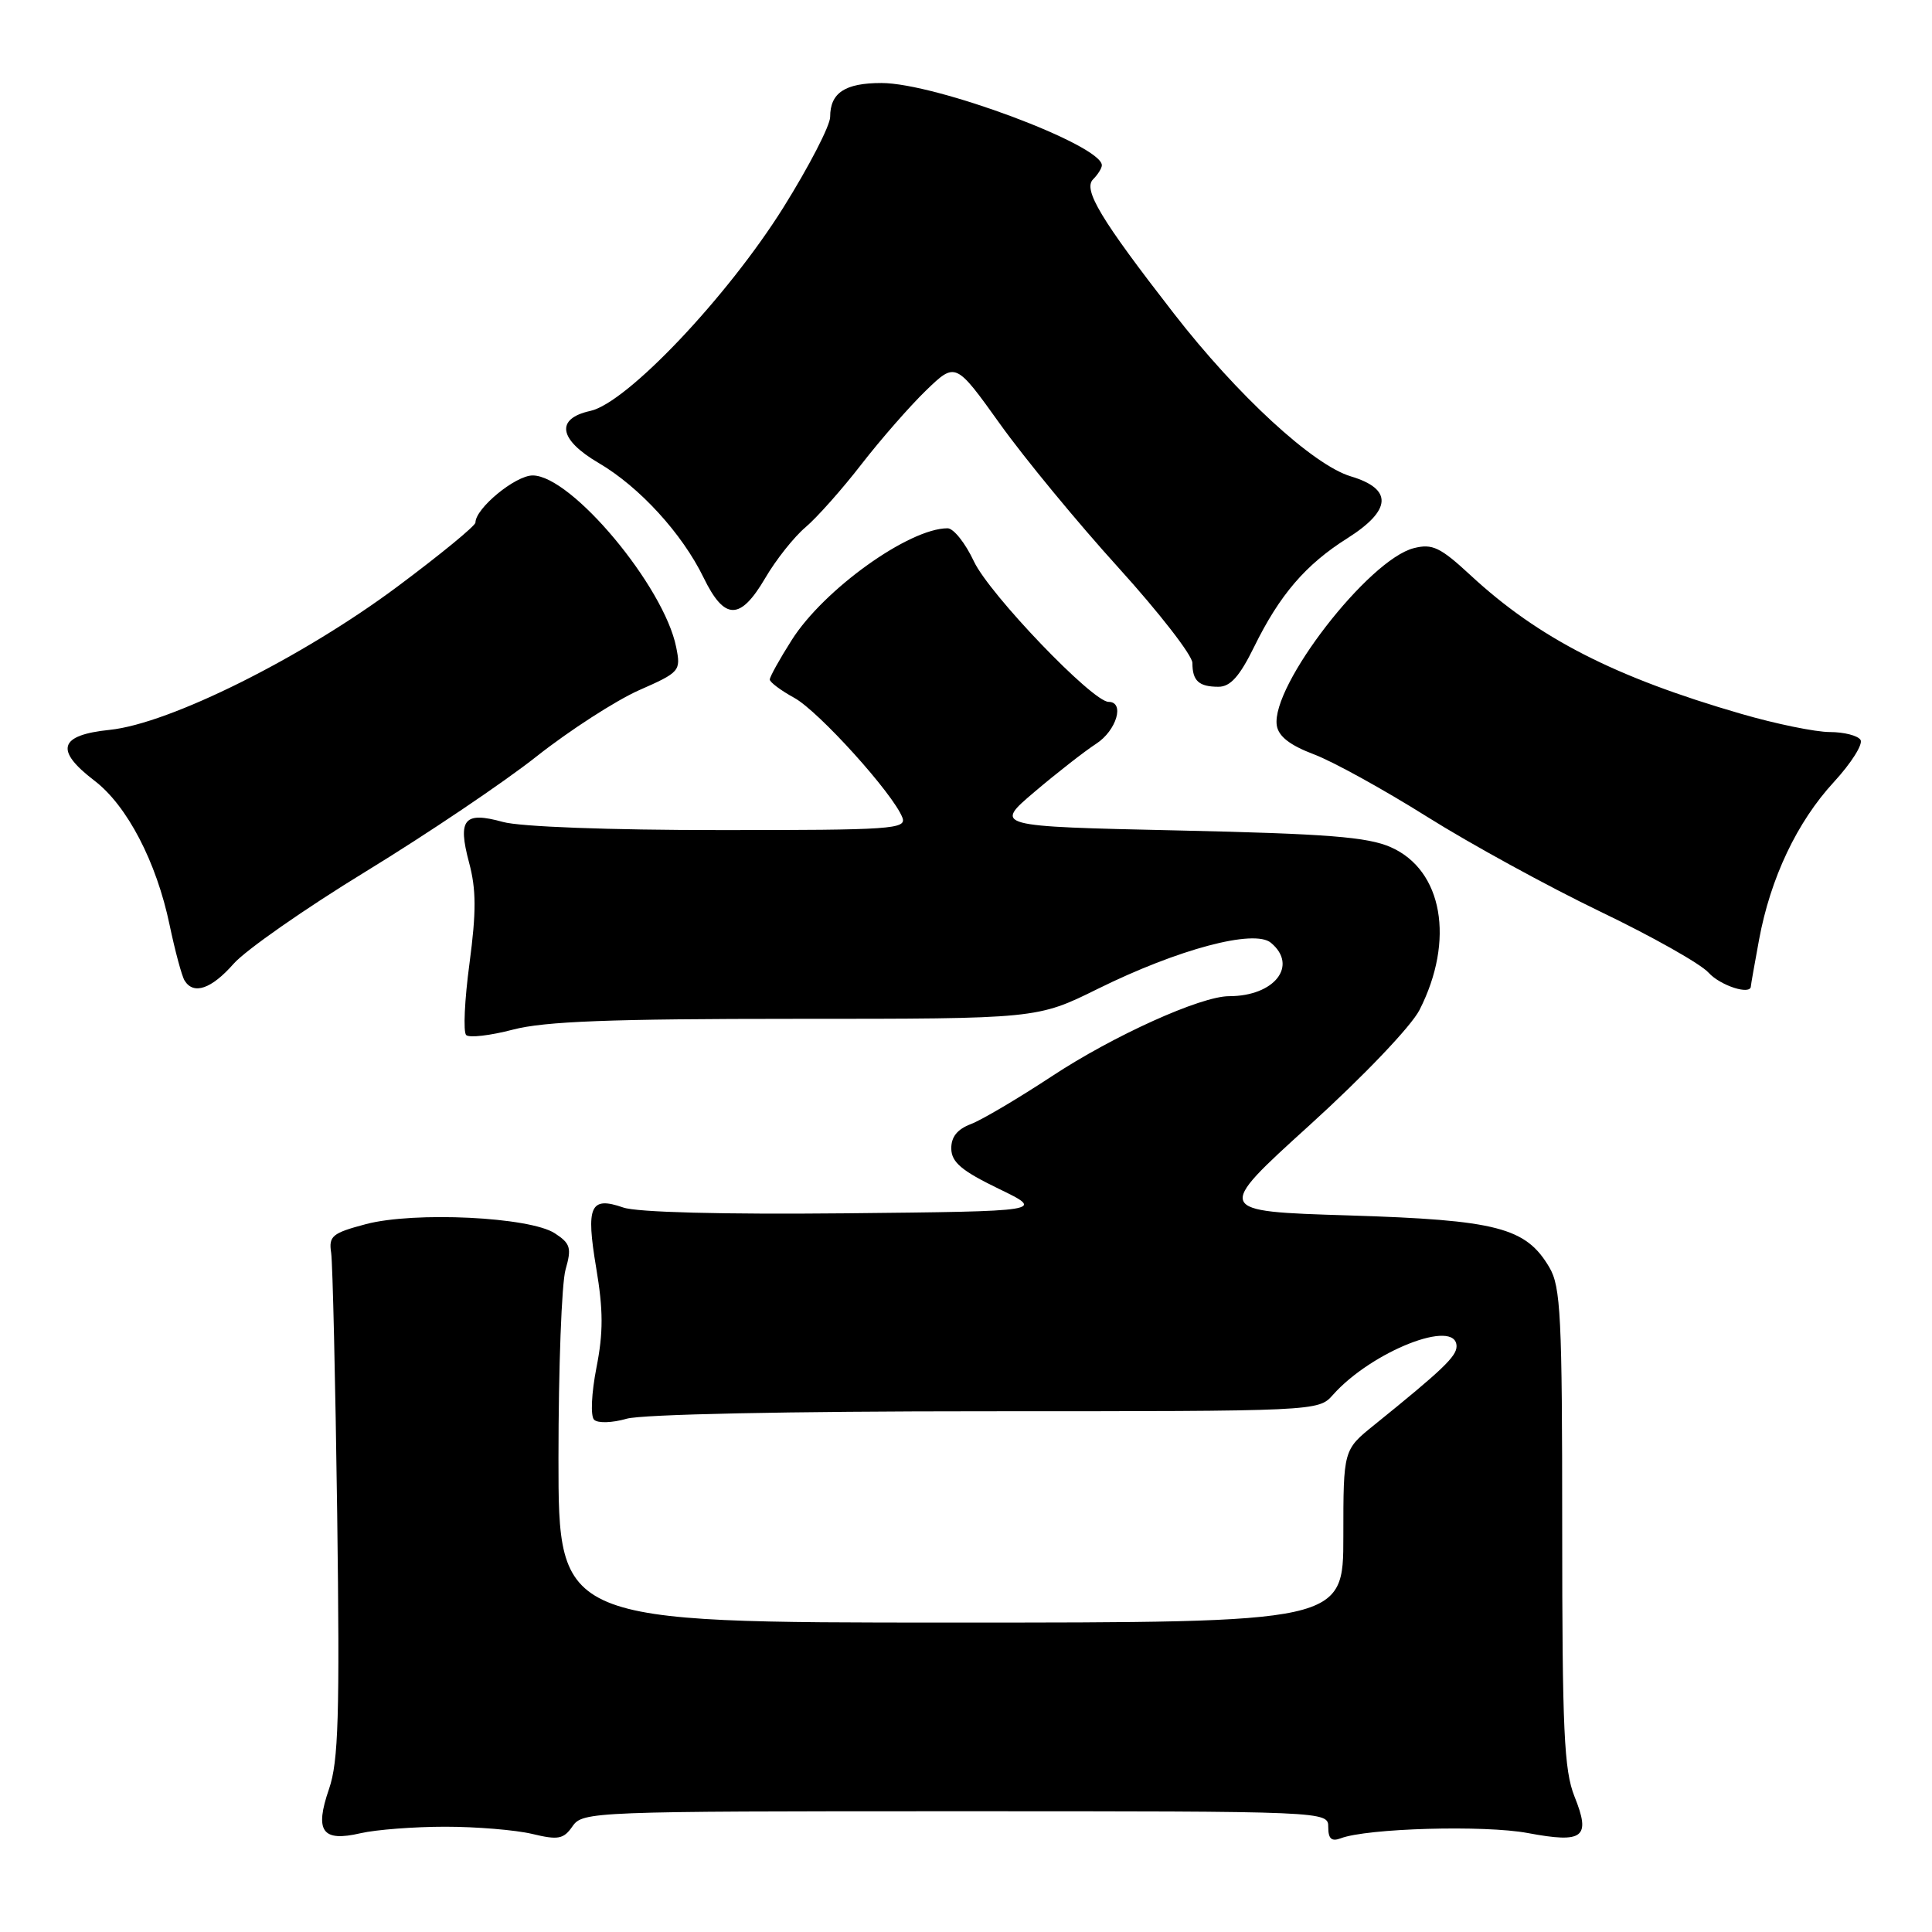 <?xml version="1.0" encoding="UTF-8" standalone="no"?>
<!DOCTYPE svg PUBLIC "-//W3C//DTD SVG 1.1//EN" "http://www.w3.org/Graphics/SVG/1.1/DTD/svg11.dtd" >
<svg xmlns="http://www.w3.org/2000/svg" xmlns:xlink="http://www.w3.org/1999/xlink" version="1.1" viewBox="0 0 256 256">
 <g >
 <path fill="currentColor"
d=" M 59.00 242.05 C 63.12 242.05 68.30 242.48 70.50 243.00 C 73.98 243.84 74.68 243.70 75.87 241.98 C 77.21 240.05 78.55 240.00 126.62 240.00 C 176.00 240.00 176.00 240.00 176.00 242.11 C 176.00 243.65 176.44 244.04 177.64 243.59 C 181.11 242.25 196.73 241.81 202.45 242.89 C 209.83 244.27 210.82 243.50 208.63 238.05 C 207.24 234.57 207.00 229.27 207.00 202.38 C 207.00 174.42 206.81 170.48 205.29 167.92 C 202.18 162.65 198.36 161.66 178.72 161.05 C 160.95 160.50 160.95 160.50 173.54 149.08 C 180.67 142.61 186.98 136.00 188.09 133.83 C 192.80 124.59 191.16 115.29 184.29 112.26 C 181.22 110.90 175.88 110.48 156.10 110.04 C 131.69 109.50 131.69 109.50 137.10 104.91 C 140.07 102.39 143.74 99.53 145.25 98.55 C 147.95 96.80 149.07 93.00 146.89 93.00 C 144.77 93.00 131.10 78.74 129.05 74.39 C 127.92 71.97 126.35 70.00 125.56 70.00 C 120.46 70.00 109.17 78.09 104.92 84.79 C 103.31 87.32 102.00 89.68 102.00 90.04 C 102.00 90.39 103.46 91.49 105.25 92.47 C 108.50 94.26 118.36 105.18 119.57 108.33 C 120.16 109.86 118.17 110.00 95.36 109.99 C 80.72 109.99 68.91 109.55 66.63 108.91 C 61.50 107.49 60.62 108.54 62.15 114.28 C 63.11 117.86 63.12 120.80 62.21 127.65 C 61.56 132.48 61.36 136.75 61.77 137.15 C 62.17 137.54 64.96 137.22 67.97 136.43 C 72.16 135.33 80.91 135.00 105.43 135.00 C 137.43 135.00 137.43 135.00 145.46 131.03 C 156.12 125.76 166.19 123.08 168.40 124.92 C 172.05 127.95 168.88 132.00 162.86 132.00 C 159.11 132.00 147.55 137.22 139.39 142.60 C 134.92 145.54 130.09 148.40 128.64 148.95 C 126.83 149.64 126.02 150.66 126.05 152.23 C 126.09 154.01 127.45 155.15 132.30 157.50 C 138.50 160.50 138.50 160.50 112.02 160.77 C 95.70 160.93 84.40 160.64 82.58 160.00 C 78.20 158.48 77.62 159.79 79.00 168.01 C 79.94 173.60 79.95 176.57 79.03 181.23 C 78.37 184.62 78.23 187.63 78.72 188.12 C 79.20 188.60 81.09 188.55 83.03 187.99 C 85.08 187.40 104.47 187.00 130.59 187.00 C 174.47 187.00 174.70 186.99 176.60 184.85 C 181.73 179.06 193.00 174.62 193.00 178.40 C 193.00 179.73 191.13 181.52 182.10 188.81 C 178.00 192.11 178.00 192.11 178.00 203.56 C 178.00 215.00 178.00 215.00 126.00 215.00 C 74.00 215.00 74.00 215.00 74.00 193.24 C 74.00 181.28 74.42 170.02 74.94 168.22 C 75.76 165.36 75.59 164.77 73.52 163.42 C 70.21 161.25 54.92 160.51 48.50 162.20 C 44.01 163.39 43.54 163.78 43.88 166.01 C 44.08 167.38 44.44 182.94 44.68 200.59 C 45.03 227.35 44.85 233.40 43.60 237.04 C 41.66 242.66 42.68 244.10 47.78 242.91 C 49.83 242.44 54.88 242.05 59.00 242.05 Z  M 30.95 127.71 C 32.54 125.90 40.43 120.39 48.50 115.46 C 56.56 110.53 66.74 103.68 71.11 100.22 C 75.48 96.77 81.58 92.84 84.65 91.47 C 90.10 89.07 90.23 88.91 89.60 85.76 C 87.99 77.69 75.71 63.00 70.58 63.00 C 68.29 63.00 63.00 67.36 63.00 69.24 C 63.00 69.67 58.39 73.45 52.75 77.66 C 40.10 87.11 22.49 95.89 14.54 96.71 C 7.81 97.40 7.21 99.39 12.51 103.44 C 16.84 106.74 20.73 114.20 22.47 122.55 C 23.20 126.02 24.09 129.34 24.46 129.93 C 25.65 131.86 28.01 131.05 30.95 127.71 Z  M 232.00 130.68 C 232.00 130.51 232.49 127.74 233.08 124.54 C 234.59 116.35 238.12 108.91 243.00 103.62 C 245.29 101.13 246.88 98.62 246.53 98.04 C 246.17 97.47 244.34 97.00 242.46 97.00 C 240.57 97.00 235.29 95.92 230.72 94.59 C 213.94 89.73 203.85 84.56 194.85 76.22 C 190.85 72.52 189.80 72.01 187.35 72.63 C 181.35 74.13 168.39 90.89 169.18 96.12 C 169.40 97.57 170.92 98.75 174.09 99.95 C 176.62 100.90 183.37 104.63 189.09 108.22 C 194.82 111.82 205.13 117.46 212.00 120.77 C 218.88 124.07 225.36 127.72 226.40 128.89 C 227.96 130.61 232.00 131.91 232.00 130.68 Z  M 166.18 85.71 C 169.55 78.84 173.00 74.81 178.52 71.33 C 184.42 67.60 184.58 64.79 178.99 63.12 C 173.99 61.62 163.96 52.39 155.52 41.51 C 145.85 29.06 143.48 25.12 144.84 23.76 C 145.48 23.12 146.00 22.28 146.00 21.90 C 146.00 19.22 123.98 11.00 116.80 11.00 C 111.96 11.00 110.00 12.30 110.00 15.49 C 110.00 16.64 107.21 22.04 103.81 27.48 C 96.37 39.36 83.07 53.39 78.22 54.45 C 73.57 55.47 74.02 58.24 79.33 61.35 C 84.74 64.52 90.39 70.70 93.23 76.54 C 96.00 82.23 98.08 82.25 101.39 76.61 C 102.80 74.19 105.21 71.15 106.74 69.86 C 108.27 68.56 111.61 64.80 114.16 61.50 C 116.72 58.20 120.57 53.80 122.71 51.73 C 126.62 47.96 126.62 47.96 132.52 56.20 C 135.76 60.73 142.82 69.29 148.21 75.23 C 153.59 81.17 158.00 86.84 158.00 87.85 C 158.00 90.22 158.86 91.00 161.46 91.00 C 163.03 91.00 164.26 89.62 166.18 85.71 Z "/>
</g>
</svg>